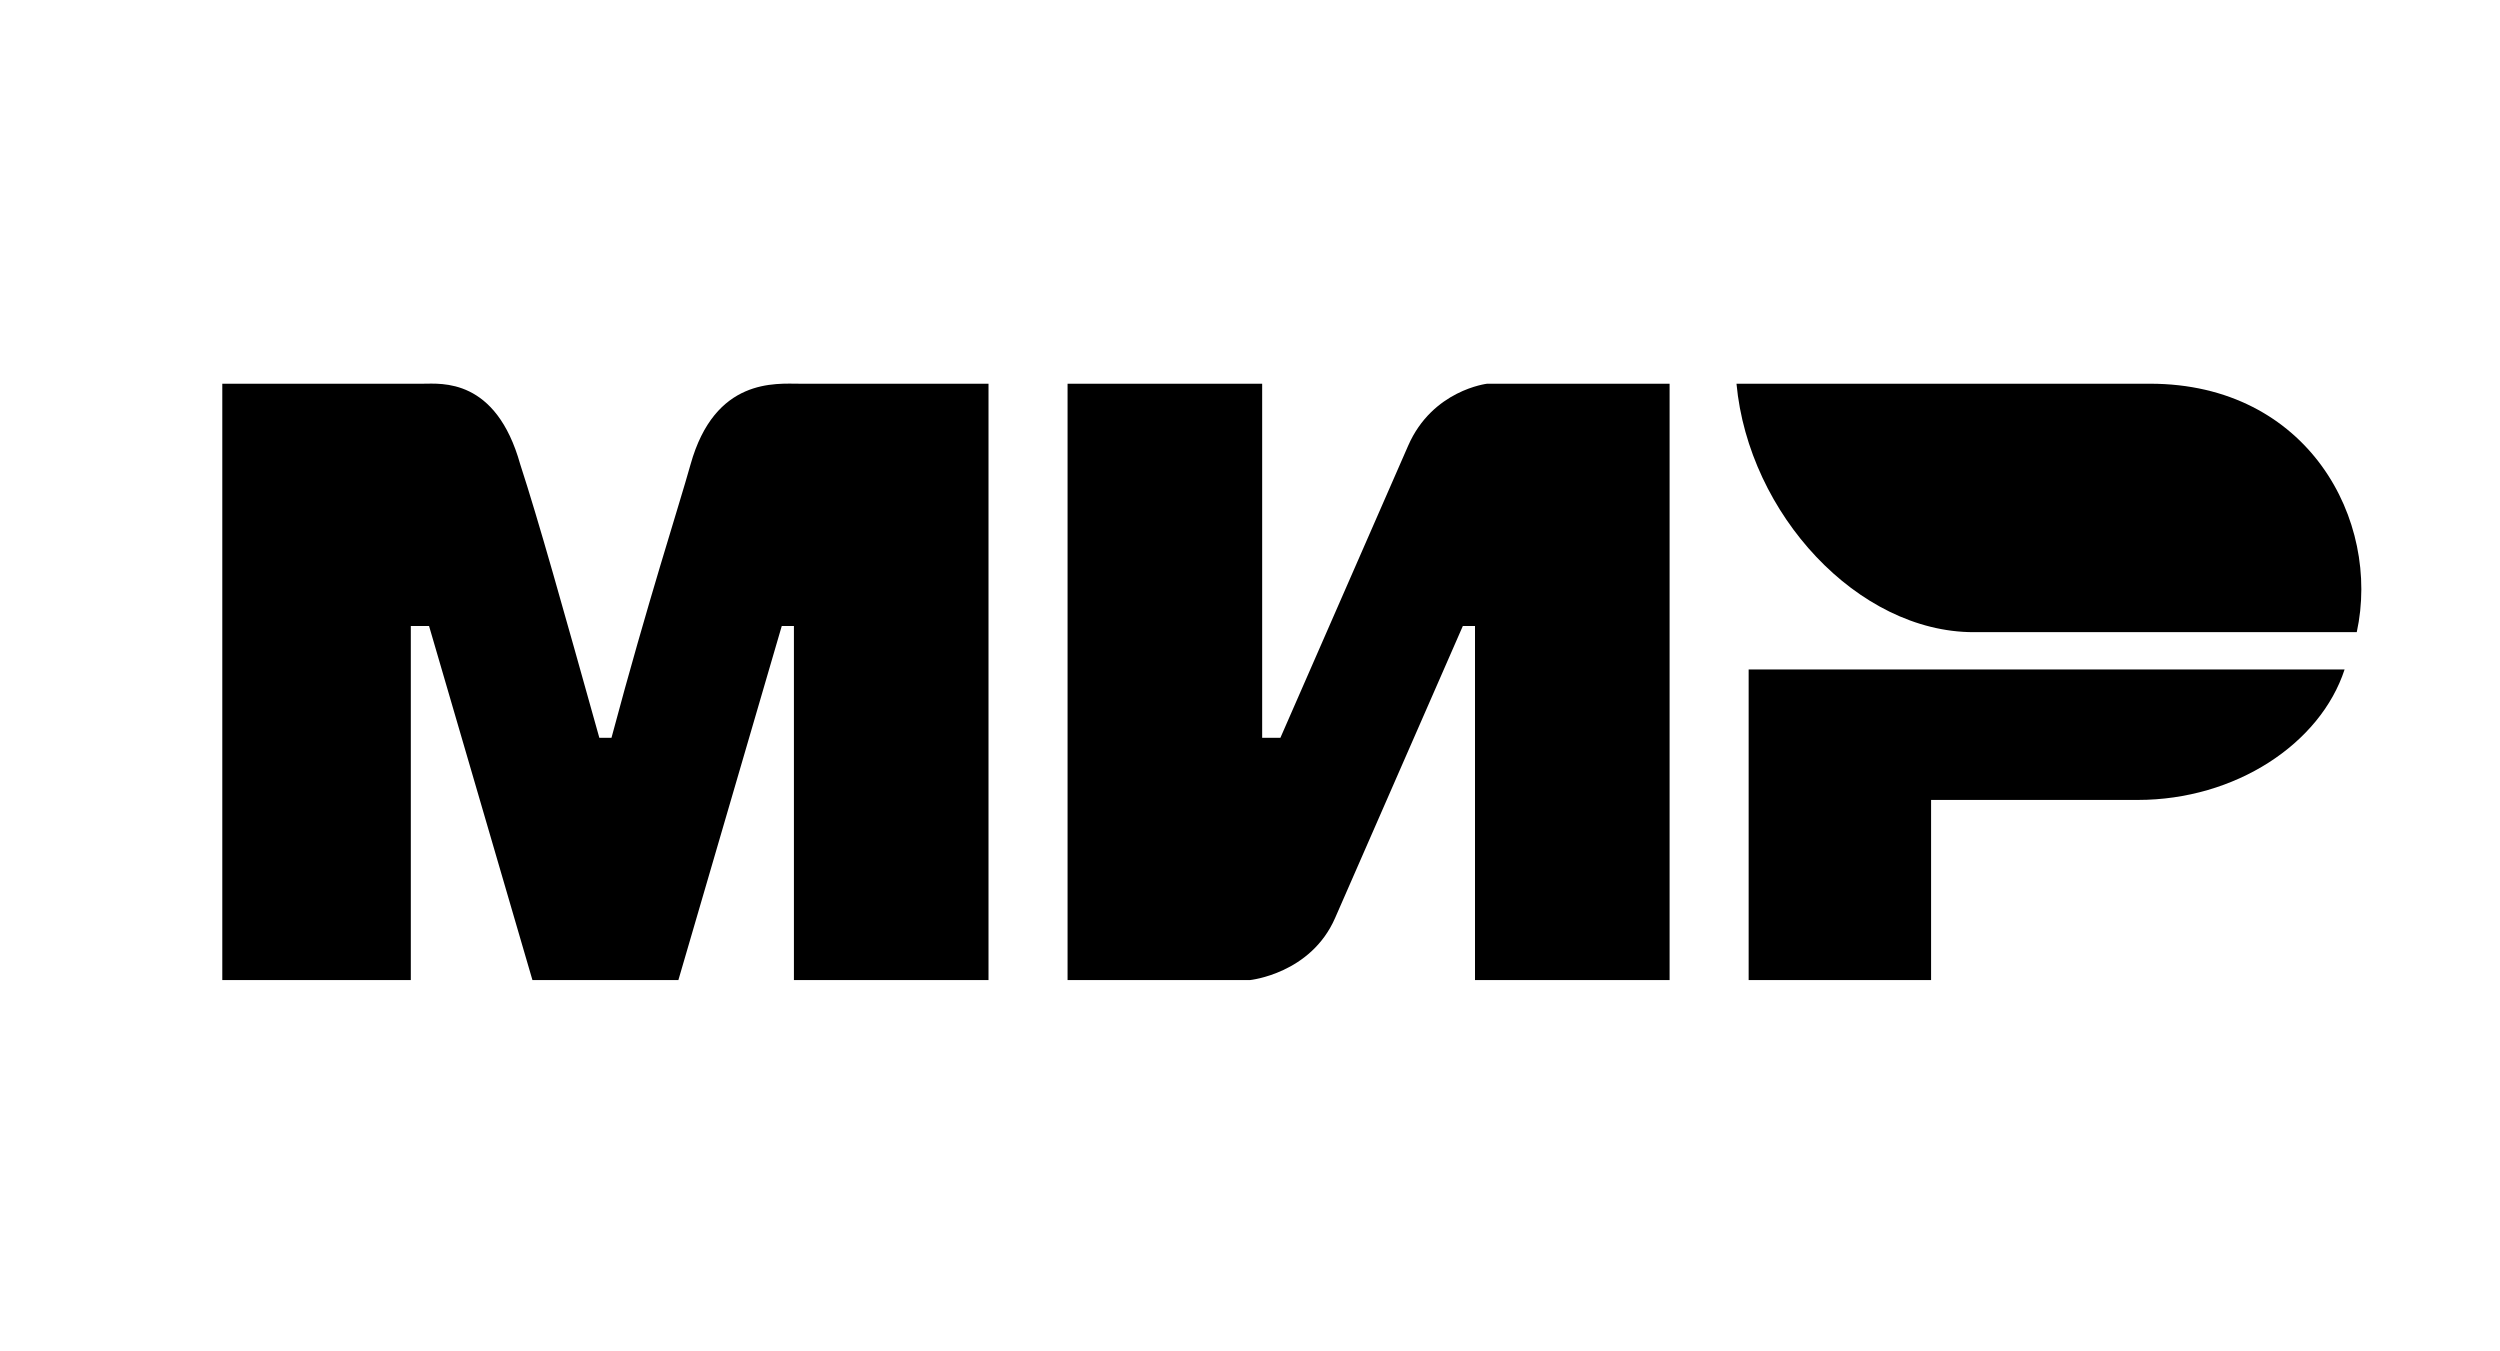 <svg width="37" height="20" viewBox="0 0 37 20" fill="none" xmlns="http://www.w3.org/2000/svg">
<path d="M3.29 5.679H6.26C6.53 5.679 7.34 5.587 7.7 6.874C7.97 7.702 8.33 8.989 8.87 10.919H9.05C9.59 8.897 10.04 7.518 10.22 6.874C10.58 5.587 11.48 5.679 11.84 5.679H14.63V14.505H11.75V9.265H11.57L10.04 14.505H7.88L6.35 9.265H6.08V14.505H3.29M15.8 5.679H18.68V10.919H18.95L20.84 6.598C21.2 5.771 22.01 5.679 22.01 5.679H24.71V14.505H21.83V9.265H21.65L19.76 13.585C19.4 14.413 18.5 14.505 18.5 14.505H15.8M28.58 11.839V14.505H25.88V9.908H34.7C34.34 11.011 33.08 11.839 31.64 11.839" fill="currentColor" fill-opacity="0.4" style="fill:#0D1126;fill:color(display-p3 0.051 0.067 0.149);fill-opacity:0.4;"/>
<path d="M34.88 9.356C35.24 7.702 34.16 5.679 31.82 5.679H25.7C25.88 7.61 27.5 9.356 29.21 9.356" fill="url(#paint0_linear_211_34894)" style=""/>
<defs>
<linearGradient id="paint0_linear_211_34894" x1="33.8" y1="4.484" x2="26.6" y2="4.484" gradientUnits="userSpaceOnUse">
<stop stop-color="#1F5CD7" style="stop-color:#1F5CD7;stop-color:color(display-p3 0.122 0.361 0.843);stop-opacity:1;"/>
<stop offset="1" stop-color="#02AEFF" style="stop-color:#02AEFF;stop-color:color(display-p3 0.008 0.682 1);stop-opacity:1;"/>
</linearGradient>
</defs>
</svg>
